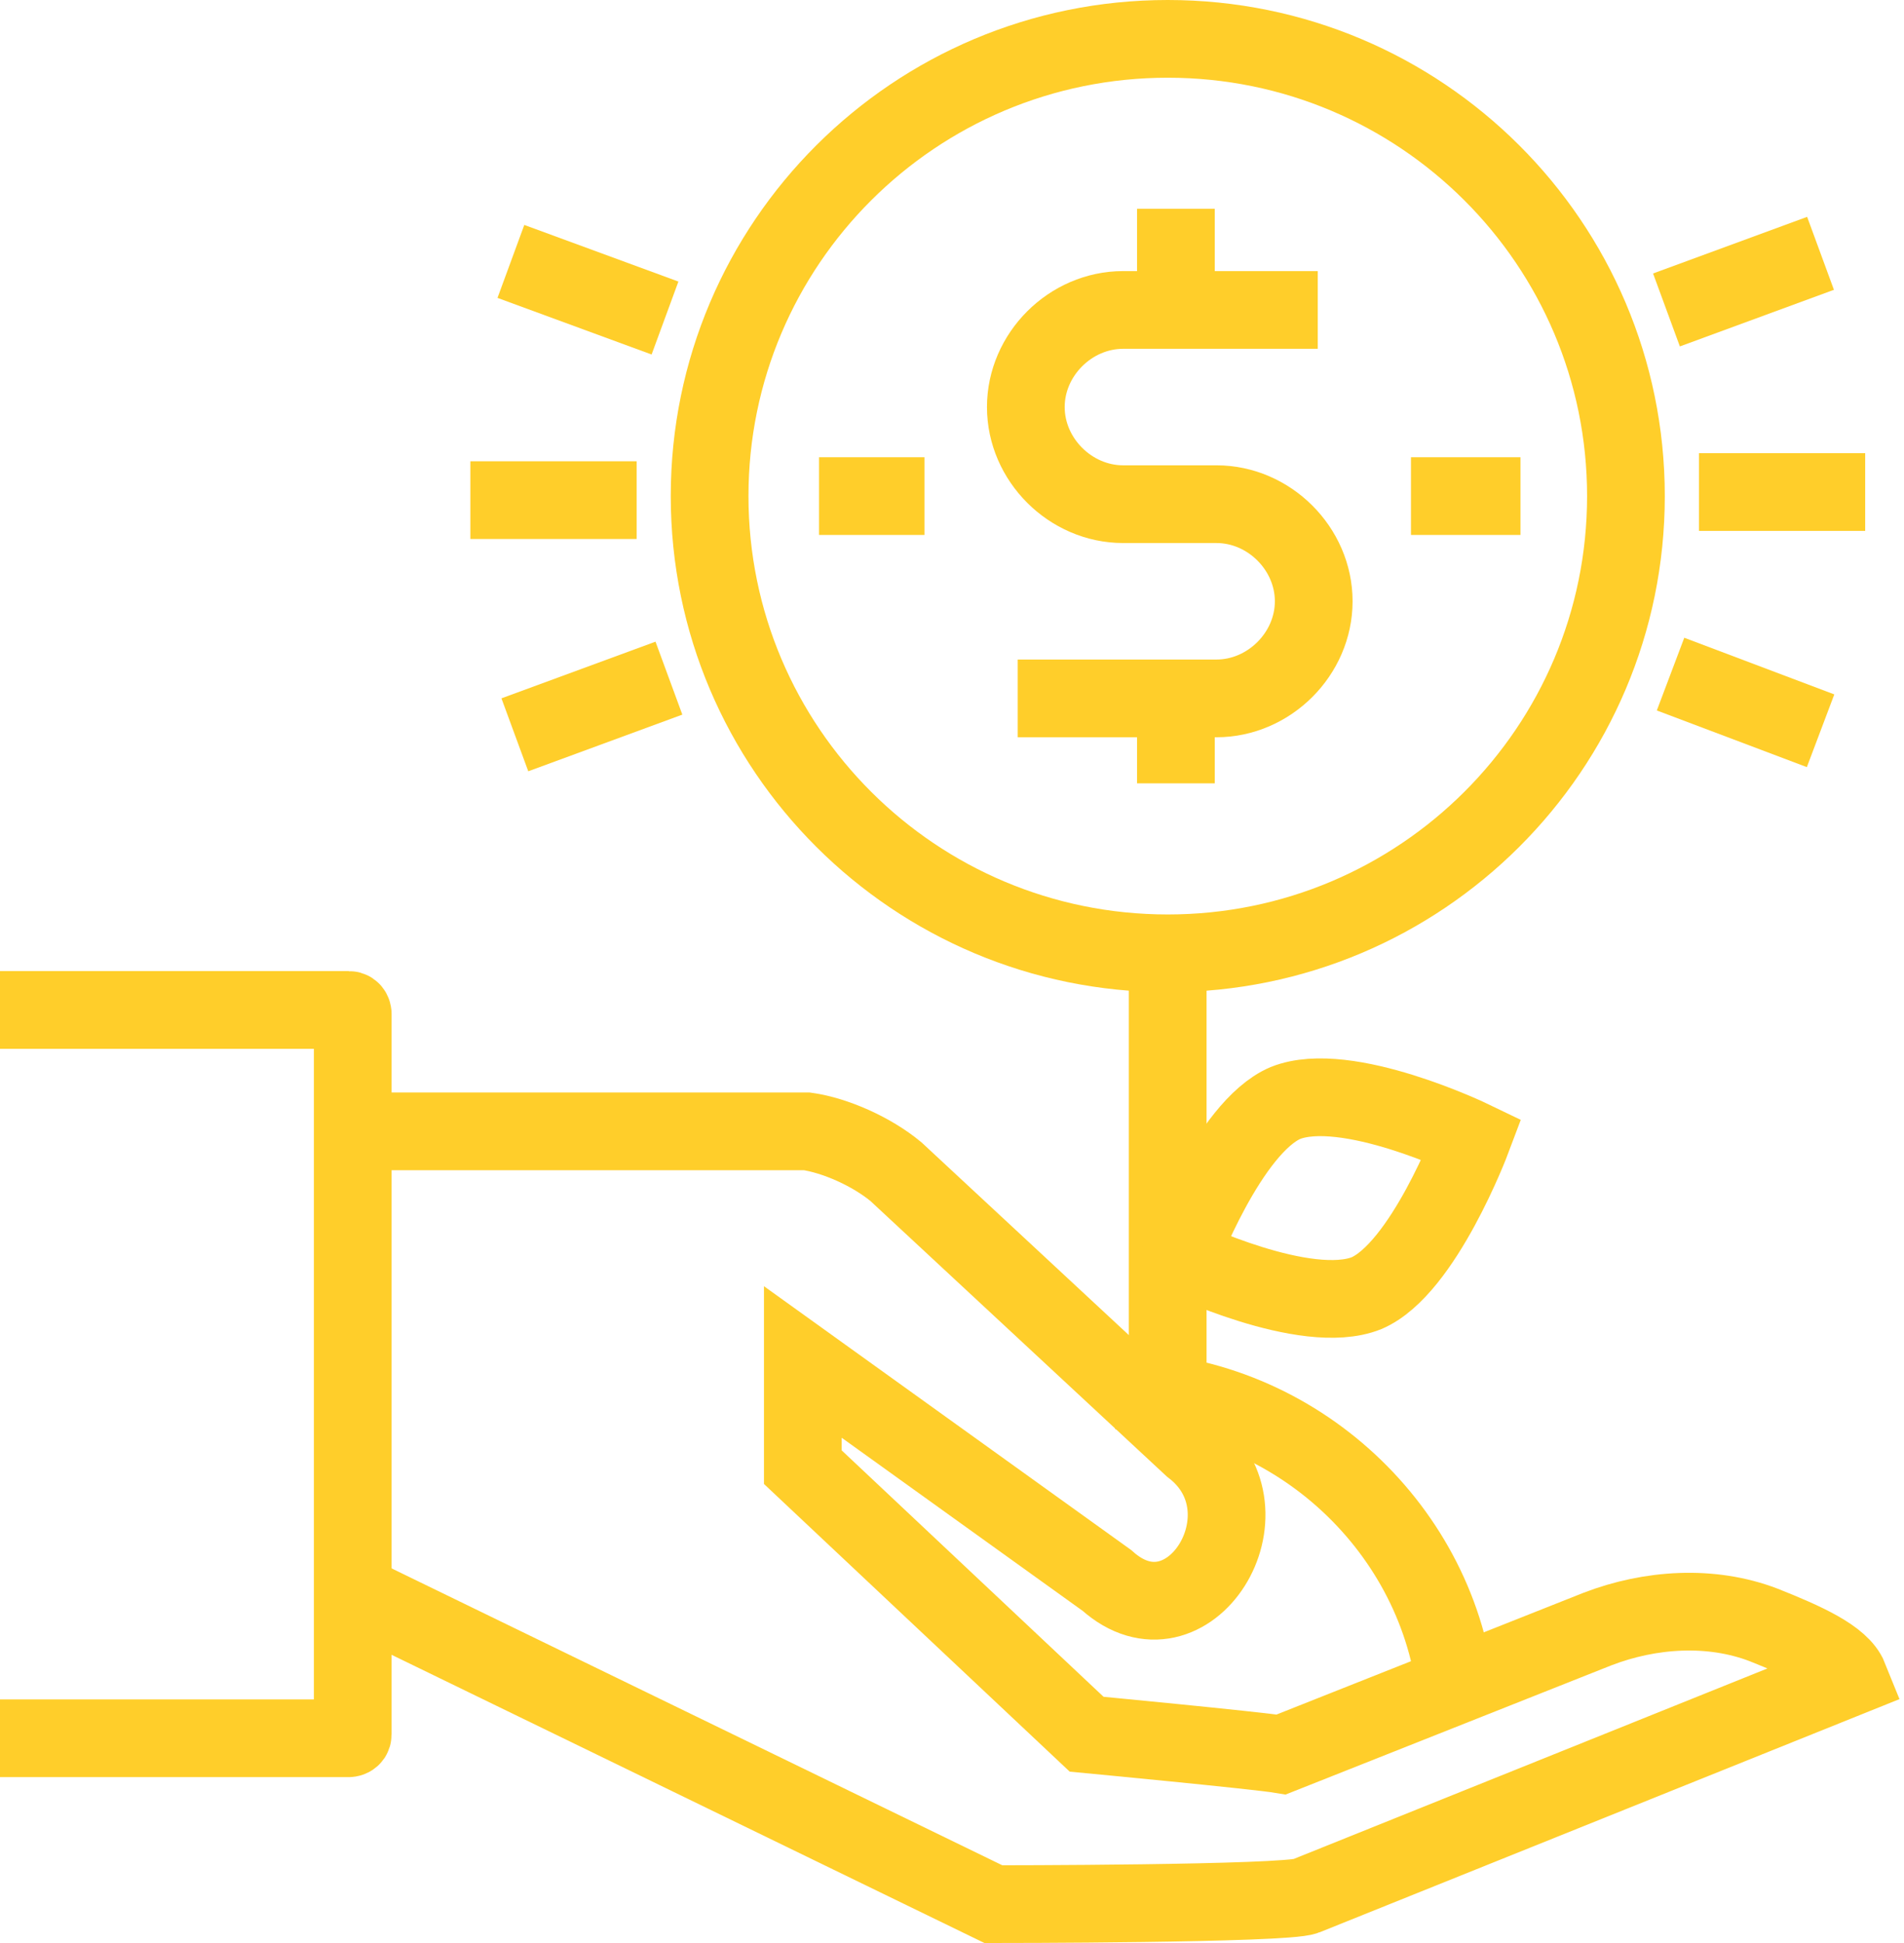 <svg width="49" height="50" viewBox="0 0 49 50" fill="none" xmlns="http://www.w3.org/2000/svg">
<path d="M33.913 7.976H28.904C27.548 7.976 26.4 9.121 26.4 10.475C26.4 11.828 27.548 12.974 28.904 12.974H31.305C32.661 12.974 33.809 14.119 33.809 15.473C33.809 16.826 32.661 17.972 31.305 17.972H26.191" stroke="#FFCE2A" stroke-width="2" stroke-miterlimit="10"/>
<path d="M30.262 5.373V7.976" stroke="#FFCE2A" stroke-width="2" stroke-miterlimit="10"/>
<path d="M30.262 17.763V20.158" stroke="#FFCE2A" stroke-width="2" stroke-miterlimit="10"/>
<path d="M30.053 24.532C36.565 24.532 41.844 19.264 41.844 12.766C41.844 6.268 36.565 1 30.053 1C23.541 1 18.262 6.268 18.262 12.766C18.262 19.264 23.541 24.532 30.053 24.532Z" stroke="#FFCE2A" stroke-width="2" stroke-miterlimit="10"/>
<path d="M21.078 12.766H23.791" stroke="#FFCE2A" stroke-width="2" stroke-miterlimit="10"/>
<path d="M36.312 12.766H39.13" stroke="#FFCE2A" stroke-width="2" stroke-miterlimit="10"/>
<path d="M0 44.731H8.974C8.974 44.731 9.078 44.731 9.078 44.627V26.093C9.078 26.093 9.078 25.989 8.974 25.989H0" stroke="#FFCE2A" stroke-width="2" stroke-miterlimit="10"/>
<path d="M9.078 29.113H20.765C21.495 29.217 22.435 29.633 23.061 30.154L30.678 37.234C32.869 38.9 30.574 42.544 28.487 40.67L20.661 35.048V37.755L27.965 44.627C27.965 44.627 32.348 45.043 32.974 45.148L41.113 41.92C42.469 41.399 44.035 41.295 45.391 41.816C46.435 42.232 47.374 42.649 47.583 43.169L33.6 48.792C33.078 49 25.565 49 25.565 49L9.287 41.087" stroke="#FFCE2A" stroke-width="2" stroke-miterlimit="10"/>
<path d="M28.695 35.776C33.182 35.776 36.939 39.212 37.461 43.481" stroke="#FFCE2A" stroke-width="2" stroke-miterlimit="10"/>
<path d="M30.051 24.532V36.193" stroke="#FFCE2A" stroke-width="2" stroke-miterlimit="10"/>
<path d="M37.88 29.321C37.88 29.321 36.628 32.653 35.167 33.278C33.602 33.902 30.367 32.34 30.367 32.34C30.367 32.34 31.619 29.009 33.08 28.384C34.645 27.759 37.88 29.321 37.88 29.321Z" stroke="#FFCE2A" stroke-width="2" stroke-miterlimit="10"/>
<path d="M12.105 12.87H16.384" stroke="#FFCE2A" stroke-width="2" stroke-miterlimit="10"/>
<path d="M13.148 6.727L17.114 8.184" stroke="#FFCE2A" stroke-width="2" stroke-miterlimit="10"/>
<path d="M46.852 6.519L42.887 7.976" stroke="#FFCE2A" stroke-width="2" stroke-miterlimit="10"/>
<path d="M48.001 12.662H43.723" stroke="#FFCE2A" stroke-width="2" stroke-miterlimit="10"/>
<path d="M46.853 18.805L42.992 17.347" stroke="#FFCE2A" stroke-width="2" stroke-miterlimit="10"/>
<path d="M13.25 18.909L17.215 17.451" stroke="#FFCE2A" stroke-width="2" stroke-miterlimit="10"/>
</svg>
